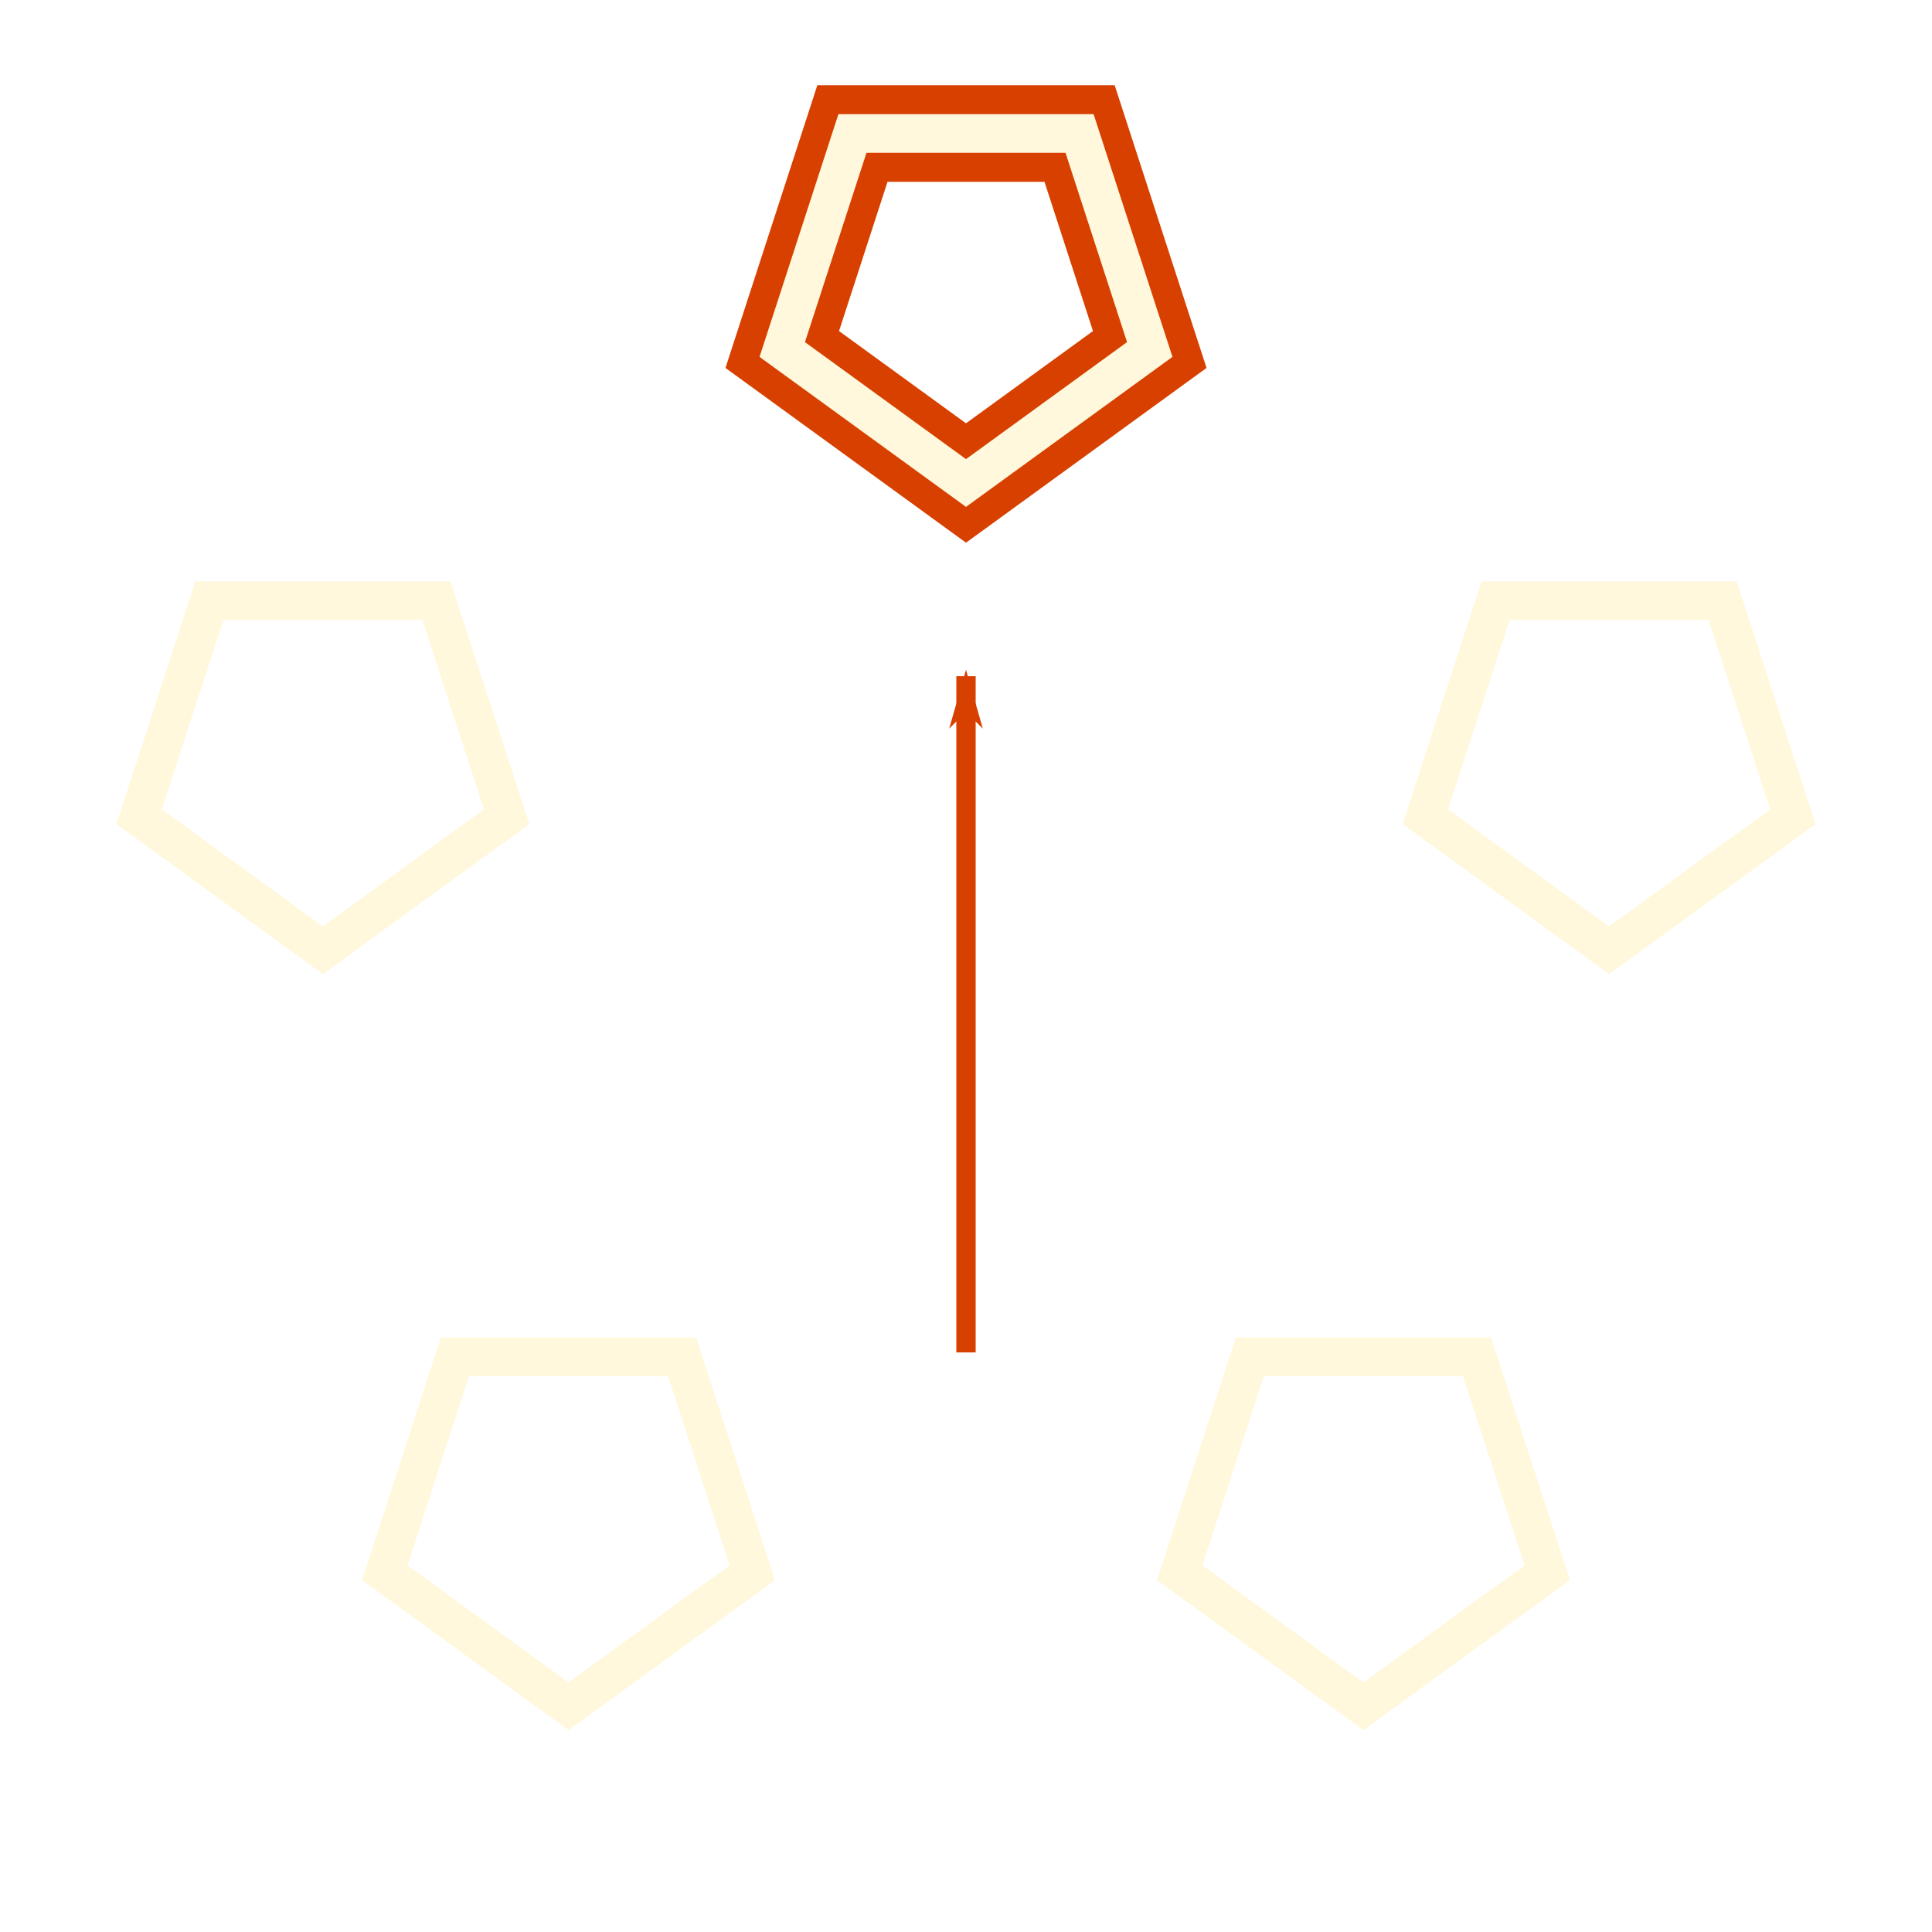 <?xml version="1.0" encoding="UTF-8" standalone="no"?>
<!-- Created with Inkscape (http://www.inkscape.org/) -->

<svg
   xmlns:dc="http://purl.org/dc/elements/1.1/"
   xmlns:cc="http://creativecommons.org/ns#"
   xmlns:rdf="http://www.w3.org/1999/02/22-rdf-syntax-ns#"
   xmlns:svg="http://www.w3.org/2000/svg"
   xmlns="http://www.w3.org/2000/svg"
   xmlns:sodipodi="http://sodipodi.sourceforge.net/DTD/sodipodi-0.dtd"
   xmlns:inkscape="http://www.inkscape.org/namespaces/inkscape"
   width="100"
   height="100"
   viewBox="0 0 100 100"
   version="1.1"
   id="svg8"
   inkscape:version="0.92.3 (2405546, 2018-03-11)"
   sodipodi:docname="Perspective Pegs.svg"
   inkscape:export-filename="D:\c\KTANE\Souvenir\Assets\Sprites\Perspective Pegs\TL.png"
   inkscape:export-xdpi="61.439999"
   inkscape:export-ydpi="61.439999">
  <defs
     id="defs2">
    <marker
       inkscape:stockid="Arrow1Lend"
       orient="auto"
       refY="0.0"
       refX="0.0"
       id="Arrow1Lend"
       style="overflow:visible;"
       inkscape:isstock="true">
      <path
         id="path857"
         d="M 0.0,0.0 L 5.0,-5.0 L -12.5,0.0 L 5.0,5.0 L 0.0,0.0 z "
         style="fill-rule:evenodd;stroke:#d84000;stroke-width:1pt;stroke-opacity:1;fill:#d84000;fill-opacity:1"
         transform="scale(0.8) rotate(180) translate(12.5,0)" />
    </marker>
  </defs>
  <sodipodi:namedview
     id="base"
     pagecolor="#161616"
     bordercolor="#666666"
     borderopacity="1.0"
     inkscape:pageopacity="0"
     inkscape:pageshadow="2"
     inkscape:zoom="6.9296465"
     inkscape:cx="28.690399"
     inkscape:cy="49.1124"
     inkscape:document-units="px"
     inkscape:current-layer="layer1"
     showgrid="true"
     units="px"
     inkscape:snap-text-baseline="true"
     inkscape:snap-center="true">
    <inkscape:grid
       type="xygrid"
       id="grid815"
       spacingx="5"
       spacingy="5"
       color="#ffffff"
       opacity="0.125"
       empcolor="#ffffff"
       empopacity="0.251" />
  </sodipodi:namedview>
  <g
     inkscape:label="Layer 1"
     inkscape:groupmode="layer"
     id="layer1"
     transform="translate(0,-474.953)">
    <g
       id="g1292"
       inkscape:transform-center-y="-11.545086">
      <path
         sodipodi:type="star"
         style="opacity:1;vector-effect:none;fill:none;fill-opacity:1;stroke:#d84000;stroke-width:5;stroke-linecap:butt;stroke-linejoin:miter;stroke-miterlimit:4;stroke-dasharray:none;stroke-dashoffset:0;stroke-opacity:1;marker:none;paint-order:normal"
         id="path836"
         sodipodi:sides="5"
         sodipodi:cx="50"
         sodipodi:cy="489.95276"
         sodipodi:r1="10.000001"
         sodipodi:r2="8.6602535"
         sodipodi:arg1="1.5707963"
         sodipodi:arg2="2.1991149"
         inkscape:flatsided="true"
         inkscape:rounded="0"
         inkscape:randomized="0"
         d="m 50,499.953 -9.511,-6.91 3.633,-11.18 11.756,0 3.633,11.18 z"
         inkscape:transform-center-y="-34.045086" />
      <path
         sodipodi:nodetypes="cc"
         inkscape:connector-curvature="0"
         id="path847"
         d="m 50,544.953 v -35"
         style="opacity:1;vector-effect:none;fill:none;fill-opacity:1;fill-rule:evenodd;stroke:#d84000;stroke-width:1;stroke-linecap:butt;stroke-linejoin:miter;stroke-miterlimit:4;stroke-dasharray:none;stroke-dashoffset:0;stroke-opacity:1;marker:none;marker-end:url(#Arrow1Lend);paint-order:normal" />
    </g>
    <path
       sodipodi:type="star"
       style="opacity:1;vector-effect:none;fill:none;fill-opacity:1;stroke:#fff8dd;stroke-width:2;stroke-linecap:butt;stroke-linejoin:miter;stroke-miterlimit:4;stroke-dasharray:none;stroke-dashoffset:0;stroke-opacity:1;marker:none;paint-order:normal"
       id="path824"
       sodipodi:sides="5"
       sodipodi:cx="50"
       sodipodi:cy="489.95276"
       sodipodi:r1="10.000001"
       sodipodi:r2="8.6602535"
       sodipodi:arg1="1.5707963"
       sodipodi:arg2="2.1991149"
       inkscape:flatsided="true"
       inkscape:rounded="0"
       inkscape:randomized="0"
       d="m 50,499.953 -9.511,-6.91 3.633,-11.18 11.756,0 3.633,11.18 z"
       inkscape:transform-center-y="-9.8606795"
       transform="rotate(-72,50,524.953)"
       inkscape:transform-center-x="33.286979" />
    <path
       inkscape:transform-center-y="29.270511"
       d="m 50,499.953 -9.511,-6.91 3.633,-11.18 11.756,0 3.633,11.18 z"
       inkscape:randomized="0"
       inkscape:rounded="0"
       inkscape:flatsided="true"
       sodipodi:arg2="2.1991149"
       sodipodi:arg1="1.5707963"
       sodipodi:r2="8.6602535"
       sodipodi:r1="10.000001"
       sodipodi:cy="489.95276"
       sodipodi:cx="50"
       sodipodi:sides="5"
       id="path828"
       style="opacity:1;vector-effect:none;fill:none;fill-opacity:1;stroke:#fff8dd;stroke-width:2;stroke-linecap:butt;stroke-linejoin:miter;stroke-miterlimit:4;stroke-dasharray:none;stroke-dashoffset:0;stroke-opacity:1;marker:none;paint-order:normal"
       sodipodi:type="star"
       transform="rotate(-144,50,524.953)"
       inkscape:transform-center-x="20.572484" />
    <path
       sodipodi:type="star"
       style="opacity:1;vector-effect:none;fill:none;fill-opacity:1;stroke:#fff8dd;stroke-width:2;stroke-linecap:butt;stroke-linejoin:miter;stroke-miterlimit:4;stroke-dasharray:none;stroke-dashoffset:0;stroke-opacity:1;marker:none;paint-order:normal"
       id="path830"
       sodipodi:sides="5"
       sodipodi:cx="50"
       sodipodi:cy="489.95276"
       sodipodi:r1="10.000001"
       sodipodi:r2="8.6602535"
       sodipodi:arg1="1.5707963"
       sodipodi:arg2="2.1991149"
       inkscape:flatsided="true"
       inkscape:rounded="0"
       inkscape:randomized="0"
       d="m 50,499.953 -9.511,-6.91 3.633,-11.18 11.756,0 3.633,11.18 z"
       inkscape:transform-center-y="29.270511"
       transform="rotate(144,50,524.953)"
       inkscape:transform-center-x="-20.572485" />
    <path
       inkscape:transform-center-y="-9.8606802"
       d="m 50,499.953 -9.511,-6.91 3.633,-11.18 11.756,0 3.633,11.18 z"
       inkscape:randomized="0"
       inkscape:rounded="0"
       inkscape:flatsided="true"
       sodipodi:arg2="2.1991149"
       sodipodi:arg1="1.5707963"
       sodipodi:r2="8.6602535"
       sodipodi:r1="10.000001"
       sodipodi:cy="489.95276"
       sodipodi:cx="50"
       sodipodi:sides="5"
       id="path832"
       style="opacity:1;vector-effect:none;fill:none;fill-opacity:1;stroke:#fff8dd;stroke-width:2;stroke-linecap:butt;stroke-linejoin:miter;stroke-miterlimit:4;stroke-dasharray:none;stroke-dashoffset:0;stroke-opacity:1;marker:none;paint-order:normal"
       sodipodi:type="star"
       transform="rotate(72,50,524.953)"
       inkscape:transform-center-x="-33.286979" />
    <path
       sodipodi:type="star"
       style="opacity:1;vector-effect:none;fill:none;fill-opacity:1;stroke:#fff8dd;stroke-width:2;stroke-linecap:butt;stroke-linejoin:miter;stroke-miterlimit:4;stroke-dasharray:none;stroke-dashoffset:0;stroke-opacity:1;marker:none;paint-order:normal"
       id="path834"
       sodipodi:sides="5"
       sodipodi:cx="50"
       sodipodi:cy="489.95276"
       sodipodi:r1="10.000001"
       sodipodi:r2="8.6602535"
       sodipodi:arg1="1.5707963"
       sodipodi:arg2="2.1991149"
       inkscape:flatsided="true"
       inkscape:rounded="0"
       inkscape:randomized="0"
       d="m 50,499.953 -9.511,-6.91 3.633,-11.18 11.756,0 3.633,11.18 z"
       inkscape:transform-center-y="-34.045086" />
  </g>
</svg>
